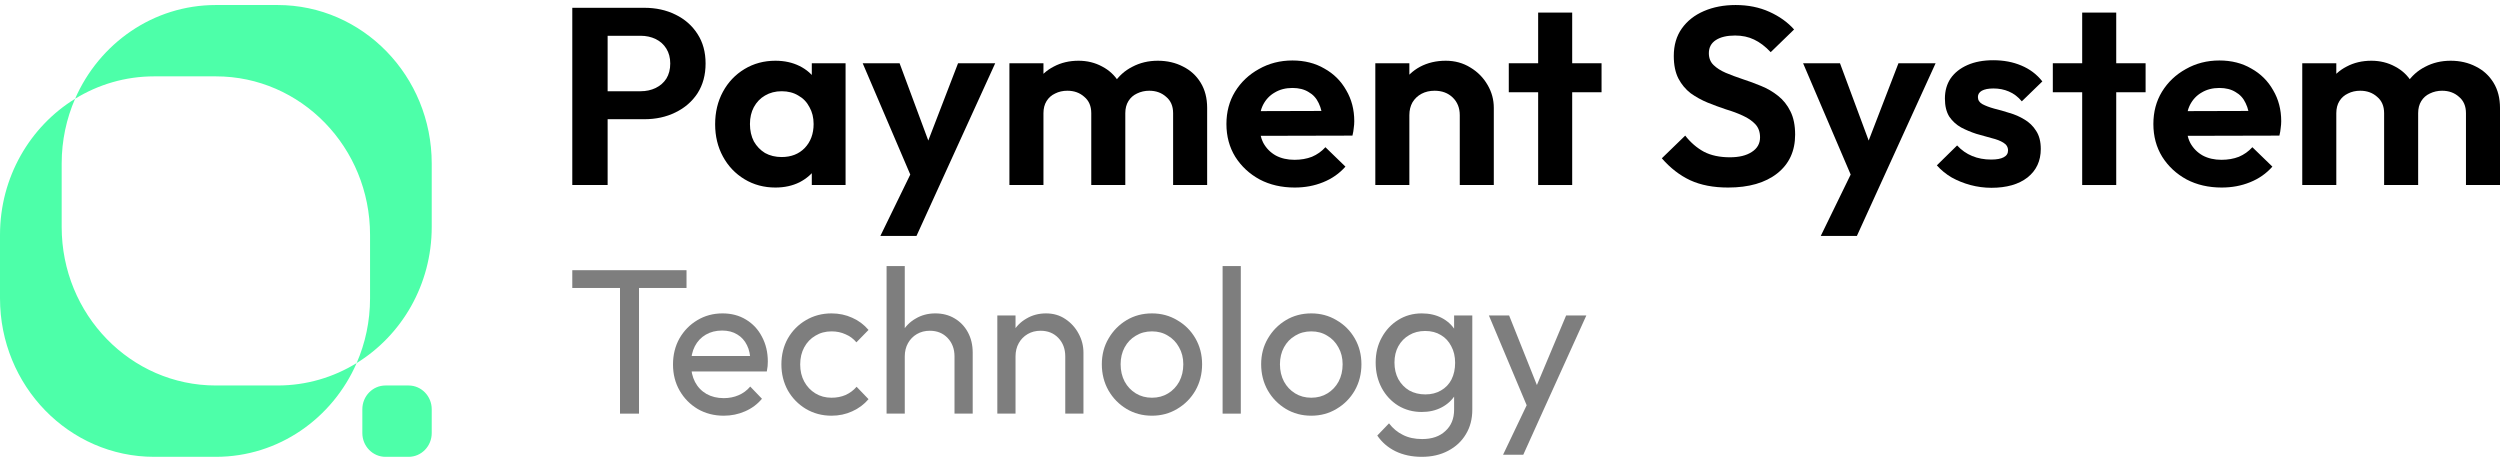 <svg width="249" height="46" viewBox="0 0 249 46" fill="none" xmlns="http://www.w3.org/2000/svg">
<path fill-rule="evenodd" clip-rule="evenodd" d="M6.143 16.29C6.143 13.991 6.62 11.808 7.479 9.838C9.782 8.42 12.477 7.605 15.357 7.605H21.5C29.982 7.605 36.857 14.675 36.857 23.395V29.71C36.857 32.009 36.38 34.192 35.521 36.162C33.218 37.58 30.523 38.395 27.643 38.395H21.5C13.018 38.395 6.143 31.326 6.143 22.605V16.29ZM35.521 36.162C40.001 33.404 43 28.364 43 22.605V16.29C43 7.569 36.124 0.5 27.643 0.5H21.5C15.254 0.5 9.878 4.334 7.479 9.838C2.999 12.597 0 17.636 0 23.395V29.71C0 38.431 6.876 45.5 15.357 45.5H21.5C27.746 45.5 33.122 41.666 35.521 36.162ZM38.393 38.395C37.121 38.395 36.089 39.455 36.089 40.763V43.132C36.089 44.44 37.121 45.5 38.393 45.5H40.696C41.969 45.5 43 44.44 43 43.132V40.763C43 39.455 41.969 38.395 40.696 38.395H38.393Z" fill="#4DFFA9"/>
<path d="M59.588 11.874V9.087H63.806C64.359 9.087 64.859 8.979 65.308 8.761C65.756 8.543 66.11 8.234 66.368 7.832C66.627 7.413 66.757 6.911 66.757 6.325C66.757 5.756 66.627 5.262 66.368 4.844C66.11 4.425 65.756 4.107 65.308 3.89C64.859 3.672 64.359 3.563 63.806 3.563H59.588V0.776H64.169C65.325 0.776 66.36 1.002 67.274 1.454C68.206 1.906 68.939 2.551 69.474 3.388C70.009 4.208 70.276 5.187 70.276 6.325C70.276 7.464 70.009 8.451 69.474 9.288C68.939 10.108 68.206 10.745 67.274 11.197C66.36 11.649 65.325 11.874 64.169 11.874H59.588ZM57 18.428V0.776H60.52V18.428H57Z" fill="black"/>
<path d="M77.232 18.679C76.093 18.679 75.066 18.403 74.152 17.85C73.237 17.298 72.522 16.545 72.004 15.591C71.486 14.636 71.228 13.565 71.228 12.377C71.228 11.171 71.486 10.092 72.004 9.138C72.522 8.183 73.237 7.43 74.152 6.878C75.066 6.325 76.093 6.049 77.232 6.049C78.129 6.049 78.931 6.225 79.638 6.576C80.346 6.928 80.907 7.422 81.321 8.058C81.752 8.677 81.985 9.38 82.019 10.167V14.536C81.985 15.339 81.752 16.051 81.321 16.67C80.907 17.29 80.346 17.784 79.638 18.152C78.931 18.503 78.129 18.679 77.232 18.679ZM77.853 15.641C78.802 15.641 79.57 15.339 80.156 14.737C80.743 14.117 81.036 13.322 81.036 12.351C81.036 11.715 80.898 11.155 80.622 10.669C80.363 10.167 79.992 9.782 79.509 9.514C79.043 9.23 78.491 9.087 77.853 9.087C77.232 9.087 76.68 9.23 76.196 9.514C75.731 9.782 75.36 10.167 75.084 10.669C74.825 11.155 74.695 11.715 74.695 12.351C74.695 13.004 74.825 13.582 75.084 14.084C75.36 14.569 75.731 14.954 76.196 15.239C76.68 15.507 77.232 15.641 77.853 15.641ZM80.855 18.428V15.164L81.398 12.201L80.855 9.288V6.3H84.219V18.428H80.855Z" fill="black"/>
<path d="M91.152 18.528L85.924 6.3H89.599L93.067 15.641H91.825L95.422 6.3H99.123L93.559 18.503L91.152 18.528ZM87.684 23.5L91.489 15.691L93.559 18.503L91.282 23.5H87.684Z" fill="black"/>
<path d="M100.538 18.428V6.3H103.928V18.428H100.538ZM108.69 18.428V11.272C108.69 10.569 108.457 10.025 107.991 9.64C107.542 9.238 106.982 9.037 106.309 9.037C105.86 9.037 105.455 9.129 105.092 9.313C104.73 9.481 104.445 9.732 104.238 10.067C104.031 10.401 103.928 10.803 103.928 11.272L102.608 10.644C102.608 9.707 102.815 8.895 103.229 8.209C103.66 7.522 104.238 6.995 104.963 6.627C105.688 6.242 106.507 6.049 107.422 6.049C108.284 6.049 109.069 6.242 109.777 6.627C110.484 6.995 111.045 7.522 111.459 8.209C111.873 8.878 112.08 9.69 112.08 10.644V18.428H108.69ZM116.842 18.428V11.272C116.842 10.569 116.609 10.025 116.143 9.64C115.695 9.238 115.134 9.037 114.461 9.037C114.03 9.037 113.624 9.129 113.245 9.313C112.882 9.481 112.598 9.732 112.391 10.067C112.184 10.401 112.08 10.803 112.08 11.272L110.139 10.82C110.208 9.849 110.475 9.012 110.941 8.309C111.407 7.589 112.02 7.037 112.779 6.652C113.538 6.25 114.383 6.049 115.315 6.049C116.247 6.049 117.083 6.242 117.825 6.627C118.567 6.995 119.154 7.531 119.585 8.234C120.016 8.937 120.232 9.774 120.232 10.745V18.428H116.842Z" fill="black"/>
<path d="M128.959 18.679C127.647 18.679 126.483 18.411 125.465 17.875C124.447 17.323 123.636 16.57 123.032 15.616C122.445 14.662 122.152 13.573 122.152 12.351C122.152 11.146 122.437 10.075 123.006 9.138C123.593 8.183 124.386 7.43 125.387 6.878C126.388 6.309 127.501 6.024 128.726 6.024C129.933 6.024 130.994 6.292 131.909 6.828C132.841 7.346 133.565 8.066 134.083 8.987C134.618 9.891 134.885 10.92 134.885 12.075C134.885 12.293 134.868 12.519 134.833 12.753C134.816 12.971 134.773 13.222 134.704 13.507L124.197 13.532V11.071L133.125 11.046L131.754 12.075C131.719 11.355 131.581 10.753 131.34 10.268C131.115 9.782 130.779 9.414 130.33 9.163C129.899 8.895 129.364 8.761 128.726 8.761C128.053 8.761 127.466 8.912 126.966 9.213C126.465 9.497 126.077 9.908 125.801 10.443C125.542 10.962 125.413 11.582 125.413 12.301C125.413 13.038 125.551 13.682 125.827 14.235C126.12 14.77 126.534 15.189 127.069 15.49C127.604 15.775 128.225 15.917 128.933 15.917C129.571 15.917 130.149 15.817 130.667 15.616C131.184 15.398 131.633 15.08 132.012 14.662L134.005 16.595C133.401 17.281 132.659 17.8 131.779 18.152C130.917 18.503 129.976 18.679 128.959 18.679Z" fill="black"/>
<path d="M145.393 18.428V11.473C145.393 10.753 145.16 10.167 144.694 9.715C144.228 9.263 143.624 9.037 142.882 9.037C142.399 9.037 141.968 9.138 141.588 9.338C141.209 9.539 140.907 9.824 140.683 10.192C140.476 10.56 140.372 10.987 140.372 11.473L139.052 10.82C139.052 9.866 139.259 9.037 139.673 8.334C140.105 7.614 140.691 7.053 141.433 6.652C142.192 6.25 143.046 6.049 143.995 6.049C144.91 6.049 145.729 6.275 146.454 6.727C147.178 7.162 147.748 7.74 148.162 8.46C148.576 9.163 148.783 9.924 148.783 10.745V18.428H145.393ZM136.982 18.428V6.3H140.372V18.428H136.982Z" fill="black"/>
<path d="M153.2 18.428V1.253H156.59V18.428H153.2ZM150.275 9.188V6.3H159.514V9.188H150.275Z" fill="black"/>
<path d="M172.118 18.679C170.651 18.679 169.392 18.436 168.339 17.951C167.304 17.465 166.364 16.737 165.518 15.766L167.847 13.507C168.382 14.193 169.003 14.729 169.711 15.114C170.418 15.482 171.281 15.666 172.299 15.666C173.213 15.666 173.938 15.49 174.473 15.139C175.025 14.787 175.301 14.302 175.301 13.682C175.301 13.147 175.146 12.711 174.835 12.377C174.524 12.042 174.11 11.757 173.593 11.523C173.092 11.289 172.532 11.079 171.911 10.895C171.307 10.694 170.694 10.468 170.073 10.217C169.469 9.966 168.908 9.656 168.391 9.288C167.891 8.903 167.485 8.418 167.175 7.832C166.864 7.229 166.709 6.476 166.709 5.572C166.709 4.501 166.976 3.588 167.511 2.835C168.046 2.082 168.779 1.504 169.711 1.103C170.642 0.701 171.695 0.5 172.868 0.5C174.11 0.5 175.232 0.726 176.232 1.178C177.233 1.63 178.053 2.216 178.691 2.936L176.362 5.195C175.827 4.626 175.275 4.208 174.706 3.94C174.153 3.672 173.524 3.538 172.816 3.538C172.005 3.538 171.367 3.689 170.901 3.99C170.435 4.291 170.202 4.727 170.202 5.296C170.202 5.781 170.358 6.175 170.668 6.476C170.979 6.777 171.384 7.037 171.885 7.254C172.402 7.472 172.963 7.681 173.567 7.882C174.188 8.083 174.8 8.309 175.404 8.56C176.025 8.811 176.586 9.138 177.087 9.539C177.604 9.941 178.018 10.46 178.329 11.096C178.639 11.715 178.795 12.485 178.795 13.406C178.795 15.047 178.199 16.335 177.009 17.273C175.818 18.21 174.188 18.679 172.118 18.679Z" fill="black"/>
<path d="M184.815 18.528L179.588 6.3H183.263L186.73 15.641H185.488L189.086 6.3H192.786L187.222 18.503L184.815 18.528ZM181.347 23.5L185.152 15.691L187.222 18.503L184.945 23.5H181.347Z" fill="black"/>
<path d="M198.345 18.704C197.638 18.704 196.939 18.612 196.249 18.428C195.576 18.244 194.955 17.993 194.385 17.675C193.816 17.34 193.324 16.938 192.91 16.469L194.929 14.486C195.36 14.954 195.861 15.306 196.43 15.54C196.999 15.775 197.629 15.892 198.319 15.892C198.871 15.892 199.285 15.817 199.561 15.666C199.855 15.515 200.001 15.289 200.001 14.988C200.001 14.653 199.846 14.394 199.536 14.21C199.242 14.025 198.854 13.875 198.371 13.758C197.888 13.624 197.379 13.481 196.844 13.331C196.326 13.163 195.826 12.954 195.343 12.703C194.86 12.435 194.463 12.075 194.153 11.623C193.859 11.155 193.713 10.552 193.713 9.816C193.713 9.045 193.902 8.376 194.282 7.807C194.679 7.238 195.239 6.794 195.964 6.476C196.689 6.158 197.543 5.999 198.526 5.999C199.561 5.999 200.493 6.175 201.321 6.526C202.167 6.878 202.865 7.405 203.418 8.108L201.373 10.092C200.993 9.64 200.562 9.313 200.079 9.112C199.613 8.912 199.104 8.811 198.552 8.811C198.052 8.811 197.664 8.886 197.388 9.037C197.129 9.188 196.999 9.397 196.999 9.665C196.999 9.966 197.146 10.2 197.439 10.368C197.75 10.535 198.147 10.686 198.63 10.82C199.113 10.937 199.613 11.079 200.131 11.247C200.666 11.397 201.166 11.615 201.632 11.9C202.115 12.184 202.503 12.561 202.796 13.03C203.107 13.498 203.262 14.101 203.262 14.837C203.262 16.026 202.822 16.972 201.942 17.675C201.062 18.361 199.863 18.704 198.345 18.704Z" fill="black"/>
<path d="M207.386 18.428V1.253H210.776V18.428H207.386ZM204.461 9.188V6.3H213.701V9.188H204.461Z" fill="black"/>
<path d="M221.282 18.679C219.971 18.679 218.806 18.411 217.788 17.875C216.77 17.323 215.96 16.57 215.356 15.616C214.769 14.662 214.476 13.573 214.476 12.351C214.476 11.146 214.76 10.075 215.33 9.138C215.916 8.183 216.71 7.43 217.711 6.878C218.711 6.309 219.824 6.024 221.049 6.024C222.257 6.024 223.318 6.292 224.232 6.828C225.164 7.346 225.889 8.066 226.406 8.987C226.941 9.891 227.209 10.92 227.209 12.075C227.209 12.293 227.191 12.519 227.157 12.753C227.14 12.971 227.097 13.222 227.028 13.507L216.52 13.532V11.071L225.449 11.046L224.077 12.075C224.043 11.355 223.905 10.753 223.663 10.268C223.439 9.782 223.102 9.414 222.654 9.163C222.222 8.895 221.688 8.761 221.049 8.761C220.376 8.761 219.79 8.912 219.289 9.213C218.789 9.497 218.401 9.908 218.125 10.443C217.866 10.962 217.737 11.582 217.737 12.301C217.737 13.038 217.875 13.682 218.151 14.235C218.444 14.77 218.858 15.189 219.393 15.49C219.928 15.775 220.549 15.917 221.256 15.917C221.895 15.917 222.473 15.817 222.99 15.616C223.508 15.398 223.956 15.08 224.336 14.662L226.329 16.595C225.725 17.281 224.983 17.8 224.103 18.152C223.24 18.503 222.3 18.679 221.282 18.679Z" fill="black"/>
<path d="M229.305 18.428V6.3H232.696V18.428H229.305ZM237.458 18.428V11.272C237.458 10.569 237.225 10.025 236.759 9.64C236.31 9.238 235.749 9.037 235.077 9.037C234.628 9.037 234.223 9.129 233.86 9.313C233.498 9.481 233.213 9.732 233.006 10.067C232.799 10.401 232.696 10.803 232.696 11.272L231.376 10.644C231.376 9.707 231.583 8.895 231.997 8.209C232.428 7.522 233.006 6.995 233.731 6.627C234.455 6.242 235.275 6.049 236.189 6.049C237.052 6.049 237.837 6.242 238.545 6.627C239.252 6.995 239.813 7.522 240.227 8.209C240.641 8.878 240.848 9.69 240.848 10.644V18.428H237.458ZM245.61 18.428V11.272C245.61 10.569 245.377 10.025 244.911 9.64C244.462 9.238 243.902 9.037 243.229 9.037C242.797 9.037 242.392 9.129 242.012 9.313C241.65 9.481 241.365 9.732 241.158 10.067C240.951 10.401 240.848 10.803 240.848 11.272L238.907 10.82C238.976 9.849 239.243 9.012 239.709 8.309C240.175 7.589 240.787 7.037 241.547 6.652C242.306 6.25 243.151 6.049 244.083 6.049C245.014 6.049 245.851 6.242 246.593 6.627C247.335 6.995 247.922 7.531 248.353 8.234C248.784 8.937 249 9.774 249 10.745V18.428H245.61Z" fill="black"/>
<path d="M61.752 41.198V27.323H63.645V41.198H61.752ZM57 28.682V26.912H68.377V28.682H57Z" fill="#7E7E7E"/>
<path d="M72.085 41.404C71.132 41.404 70.273 41.184 69.508 40.745C68.743 40.292 68.139 39.681 67.696 38.913C67.253 38.144 67.031 37.273 67.031 36.298C67.031 35.338 67.246 34.473 67.675 33.705C68.118 32.936 68.709 32.332 69.448 31.893C70.199 31.44 71.038 31.214 71.965 31.214C72.85 31.214 73.629 31.42 74.3 31.831C74.985 32.243 75.515 32.813 75.891 33.54C76.28 34.267 76.475 35.091 76.475 36.01C76.475 36.148 76.468 36.298 76.455 36.463C76.441 36.614 76.415 36.792 76.374 36.998H68.3V35.455H75.408L74.743 36.051C74.743 35.393 74.629 34.837 74.401 34.384C74.173 33.917 73.851 33.561 73.434 33.314C73.018 33.053 72.515 32.922 71.924 32.922C71.307 32.922 70.763 33.06 70.293 33.334C69.823 33.609 69.461 33.993 69.206 34.487C68.951 34.981 68.823 35.564 68.823 36.237C68.823 36.923 68.957 37.527 69.226 38.048C69.494 38.556 69.877 38.954 70.374 39.242C70.87 39.517 71.441 39.654 72.085 39.654C72.622 39.654 73.112 39.558 73.555 39.366C74.012 39.173 74.401 38.885 74.723 38.501L75.891 39.716C75.435 40.264 74.871 40.683 74.2 40.971C73.542 41.26 72.837 41.404 72.085 41.404Z" fill="#7E7E7E"/>
<path d="M82.82 41.404C81.881 41.404 81.028 41.177 80.263 40.724C79.511 40.271 78.914 39.661 78.471 38.892C78.042 38.11 77.827 37.245 77.827 36.298C77.827 35.338 78.042 34.473 78.471 33.705C78.914 32.936 79.511 32.332 80.263 31.893C81.028 31.44 81.881 31.214 82.82 31.214C83.559 31.214 84.243 31.358 84.874 31.646C85.505 31.921 86.049 32.326 86.505 32.861L85.297 34.096C85.002 33.739 84.639 33.471 84.21 33.293C83.794 33.101 83.331 33.005 82.82 33.005C82.216 33.005 81.68 33.149 81.21 33.437C80.74 33.712 80.371 34.096 80.102 34.59C79.834 35.084 79.699 35.654 79.699 36.298C79.699 36.944 79.834 37.513 80.102 38.007C80.371 38.501 80.74 38.892 81.21 39.18C81.68 39.469 82.216 39.613 82.82 39.613C83.331 39.613 83.794 39.523 84.21 39.345C84.639 39.153 85.009 38.879 85.317 38.522L86.505 39.757C86.062 40.278 85.519 40.683 84.874 40.971C84.243 41.26 83.559 41.404 82.82 41.404Z" fill="#7E7E7E"/>
<path d="M95.069 41.198V35.496C95.069 34.755 94.84 34.144 94.384 33.664C93.927 33.183 93.337 32.943 92.612 32.943C92.129 32.943 91.699 33.053 91.323 33.273C90.947 33.492 90.652 33.794 90.437 34.178C90.222 34.562 90.115 35.002 90.115 35.496L89.37 35.063C89.37 34.322 89.531 33.664 89.853 33.087C90.175 32.511 90.625 32.058 91.202 31.729C91.78 31.386 92.431 31.214 93.156 31.214C93.88 31.214 94.518 31.379 95.069 31.708C95.632 32.037 96.075 32.497 96.397 33.087C96.72 33.677 96.881 34.357 96.881 35.125V41.198H95.069ZM88.303 41.198V26.5H90.115V41.198H88.303Z" fill="#7E7E7E"/>
<path d="M106.1 41.198V35.496C106.1 34.755 105.872 34.144 105.416 33.664C104.959 33.183 104.368 32.943 103.644 32.943C103.16 32.943 102.731 33.053 102.355 33.273C101.979 33.492 101.684 33.794 101.469 34.178C101.254 34.562 101.147 35.002 101.147 35.496L100.402 35.063C100.402 34.322 100.563 33.664 100.885 33.087C101.207 32.511 101.657 32.058 102.234 31.729C102.811 31.386 103.462 31.214 104.187 31.214C104.912 31.214 105.55 31.399 106.1 31.77C106.664 32.14 107.107 32.627 107.429 33.231C107.751 33.821 107.912 34.453 107.912 35.125V41.198H106.1ZM99.334 41.198V31.42H101.147V41.198H99.334Z" fill="#7E7E7E"/>
<path d="M114.736 41.404C113.796 41.404 112.95 41.177 112.198 40.724C111.447 40.271 110.849 39.661 110.406 38.892C109.963 38.11 109.742 37.239 109.742 36.278C109.742 35.331 109.963 34.48 110.406 33.725C110.849 32.957 111.447 32.346 112.198 31.893C112.95 31.44 113.796 31.214 114.736 31.214C115.662 31.214 116.501 31.44 117.253 31.893C118.018 32.332 118.622 32.936 119.065 33.705C119.508 34.473 119.729 35.331 119.729 36.278C119.729 37.239 119.508 38.11 119.065 38.892C118.622 39.661 118.018 40.271 117.253 40.724C116.501 41.177 115.662 41.404 114.736 41.404ZM114.736 39.613C115.34 39.613 115.877 39.469 116.346 39.18C116.816 38.892 117.185 38.501 117.454 38.007C117.722 37.499 117.857 36.923 117.857 36.278C117.857 35.647 117.716 35.084 117.434 34.59C117.165 34.096 116.796 33.712 116.326 33.437C115.87 33.149 115.34 33.005 114.736 33.005C114.131 33.005 113.595 33.149 113.125 33.437C112.655 33.712 112.286 34.096 112.017 34.59C111.749 35.084 111.614 35.647 111.614 36.278C111.614 36.923 111.749 37.499 112.017 38.007C112.286 38.501 112.655 38.892 113.125 39.18C113.595 39.469 114.131 39.613 114.736 39.613Z" fill="#7E7E7E"/>
<path d="M121.771 41.198V26.5H123.584V41.198H121.771Z" fill="#7E7E7E"/>
<path d="M130.605 41.404C129.665 41.404 128.819 41.177 128.067 40.724C127.316 40.271 126.718 39.661 126.275 38.892C125.832 38.11 125.611 37.239 125.611 36.278C125.611 35.331 125.832 34.48 126.275 33.725C126.718 32.957 127.316 32.346 128.067 31.893C128.819 31.44 129.665 31.214 130.605 31.214C131.531 31.214 132.37 31.44 133.122 31.893C133.887 32.332 134.491 32.936 134.934 33.705C135.377 34.473 135.598 35.331 135.598 36.278C135.598 37.239 135.377 38.11 134.934 38.892C134.491 39.661 133.887 40.271 133.122 40.724C132.37 41.177 131.531 41.404 130.605 41.404ZM130.605 39.613C131.209 39.613 131.746 39.469 132.215 39.18C132.685 38.892 133.054 38.501 133.323 38.007C133.591 37.499 133.726 36.923 133.726 36.278C133.726 35.647 133.585 35.084 133.303 34.59C133.034 34.096 132.665 33.712 132.195 33.437C131.739 33.149 131.209 33.005 130.605 33.005C130.001 33.005 129.464 33.149 128.994 33.437C128.524 33.712 128.155 34.096 127.886 34.59C127.618 35.084 127.483 35.647 127.483 36.278C127.483 36.923 127.618 37.499 127.886 38.007C128.155 38.501 128.524 38.892 128.994 39.18C129.464 39.469 130.001 39.613 130.605 39.613Z" fill="#7E7E7E"/>
<path d="M141.607 45.5C140.627 45.5 139.755 45.315 138.989 44.944C138.238 44.574 137.634 44.052 137.177 43.38L138.345 42.165C138.734 42.673 139.197 43.057 139.734 43.318C140.271 43.593 140.909 43.73 141.647 43.73C142.627 43.73 143.399 43.462 143.963 42.927C144.54 42.405 144.829 41.699 144.829 40.807V38.378L145.151 36.175L144.829 33.993V31.42H146.641V40.807C146.641 41.74 146.426 42.556 145.997 43.256C145.581 43.956 144.99 44.505 144.225 44.903C143.473 45.301 142.601 45.5 141.607 45.5ZM141.607 41.033C140.735 41.033 139.949 40.82 139.251 40.395C138.567 39.969 138.023 39.386 137.62 38.645C137.217 37.89 137.016 37.046 137.016 36.113C137.016 35.18 137.217 34.35 137.62 33.622C138.023 32.881 138.567 32.298 139.251 31.873C139.949 31.434 140.735 31.214 141.607 31.214C142.359 31.214 143.023 31.365 143.601 31.667C144.178 31.969 144.634 32.394 144.97 32.943C145.319 33.478 145.507 34.11 145.534 34.837V37.431C145.493 38.144 145.299 38.776 144.95 39.325C144.614 39.86 144.158 40.278 143.58 40.58C143.003 40.882 142.345 41.033 141.607 41.033ZM141.97 39.283C142.56 39.283 143.077 39.153 143.52 38.892C143.976 38.632 144.326 38.268 144.567 37.801C144.809 37.321 144.93 36.765 144.93 36.134C144.93 35.502 144.802 34.954 144.547 34.487C144.305 34.007 143.963 33.636 143.52 33.375C143.077 33.101 142.554 32.964 141.949 32.964C141.345 32.964 140.815 33.101 140.359 33.375C139.902 33.636 139.54 34.007 139.271 34.487C139.016 34.954 138.889 35.496 138.889 36.113C138.889 36.731 139.016 37.28 139.271 37.76C139.54 38.24 139.902 38.618 140.359 38.892C140.829 39.153 141.365 39.283 141.97 39.283Z" fill="#7E7E7E"/>
<path d="M152.442 41.28L148.294 31.42H150.308L153.389 39.139H152.744L155.986 31.42H158L153.53 41.28H152.442ZM149.704 45.294L152.523 39.386L153.53 41.28L151.718 45.294H149.704Z" fill="#7E7E7E"/>
</svg>
